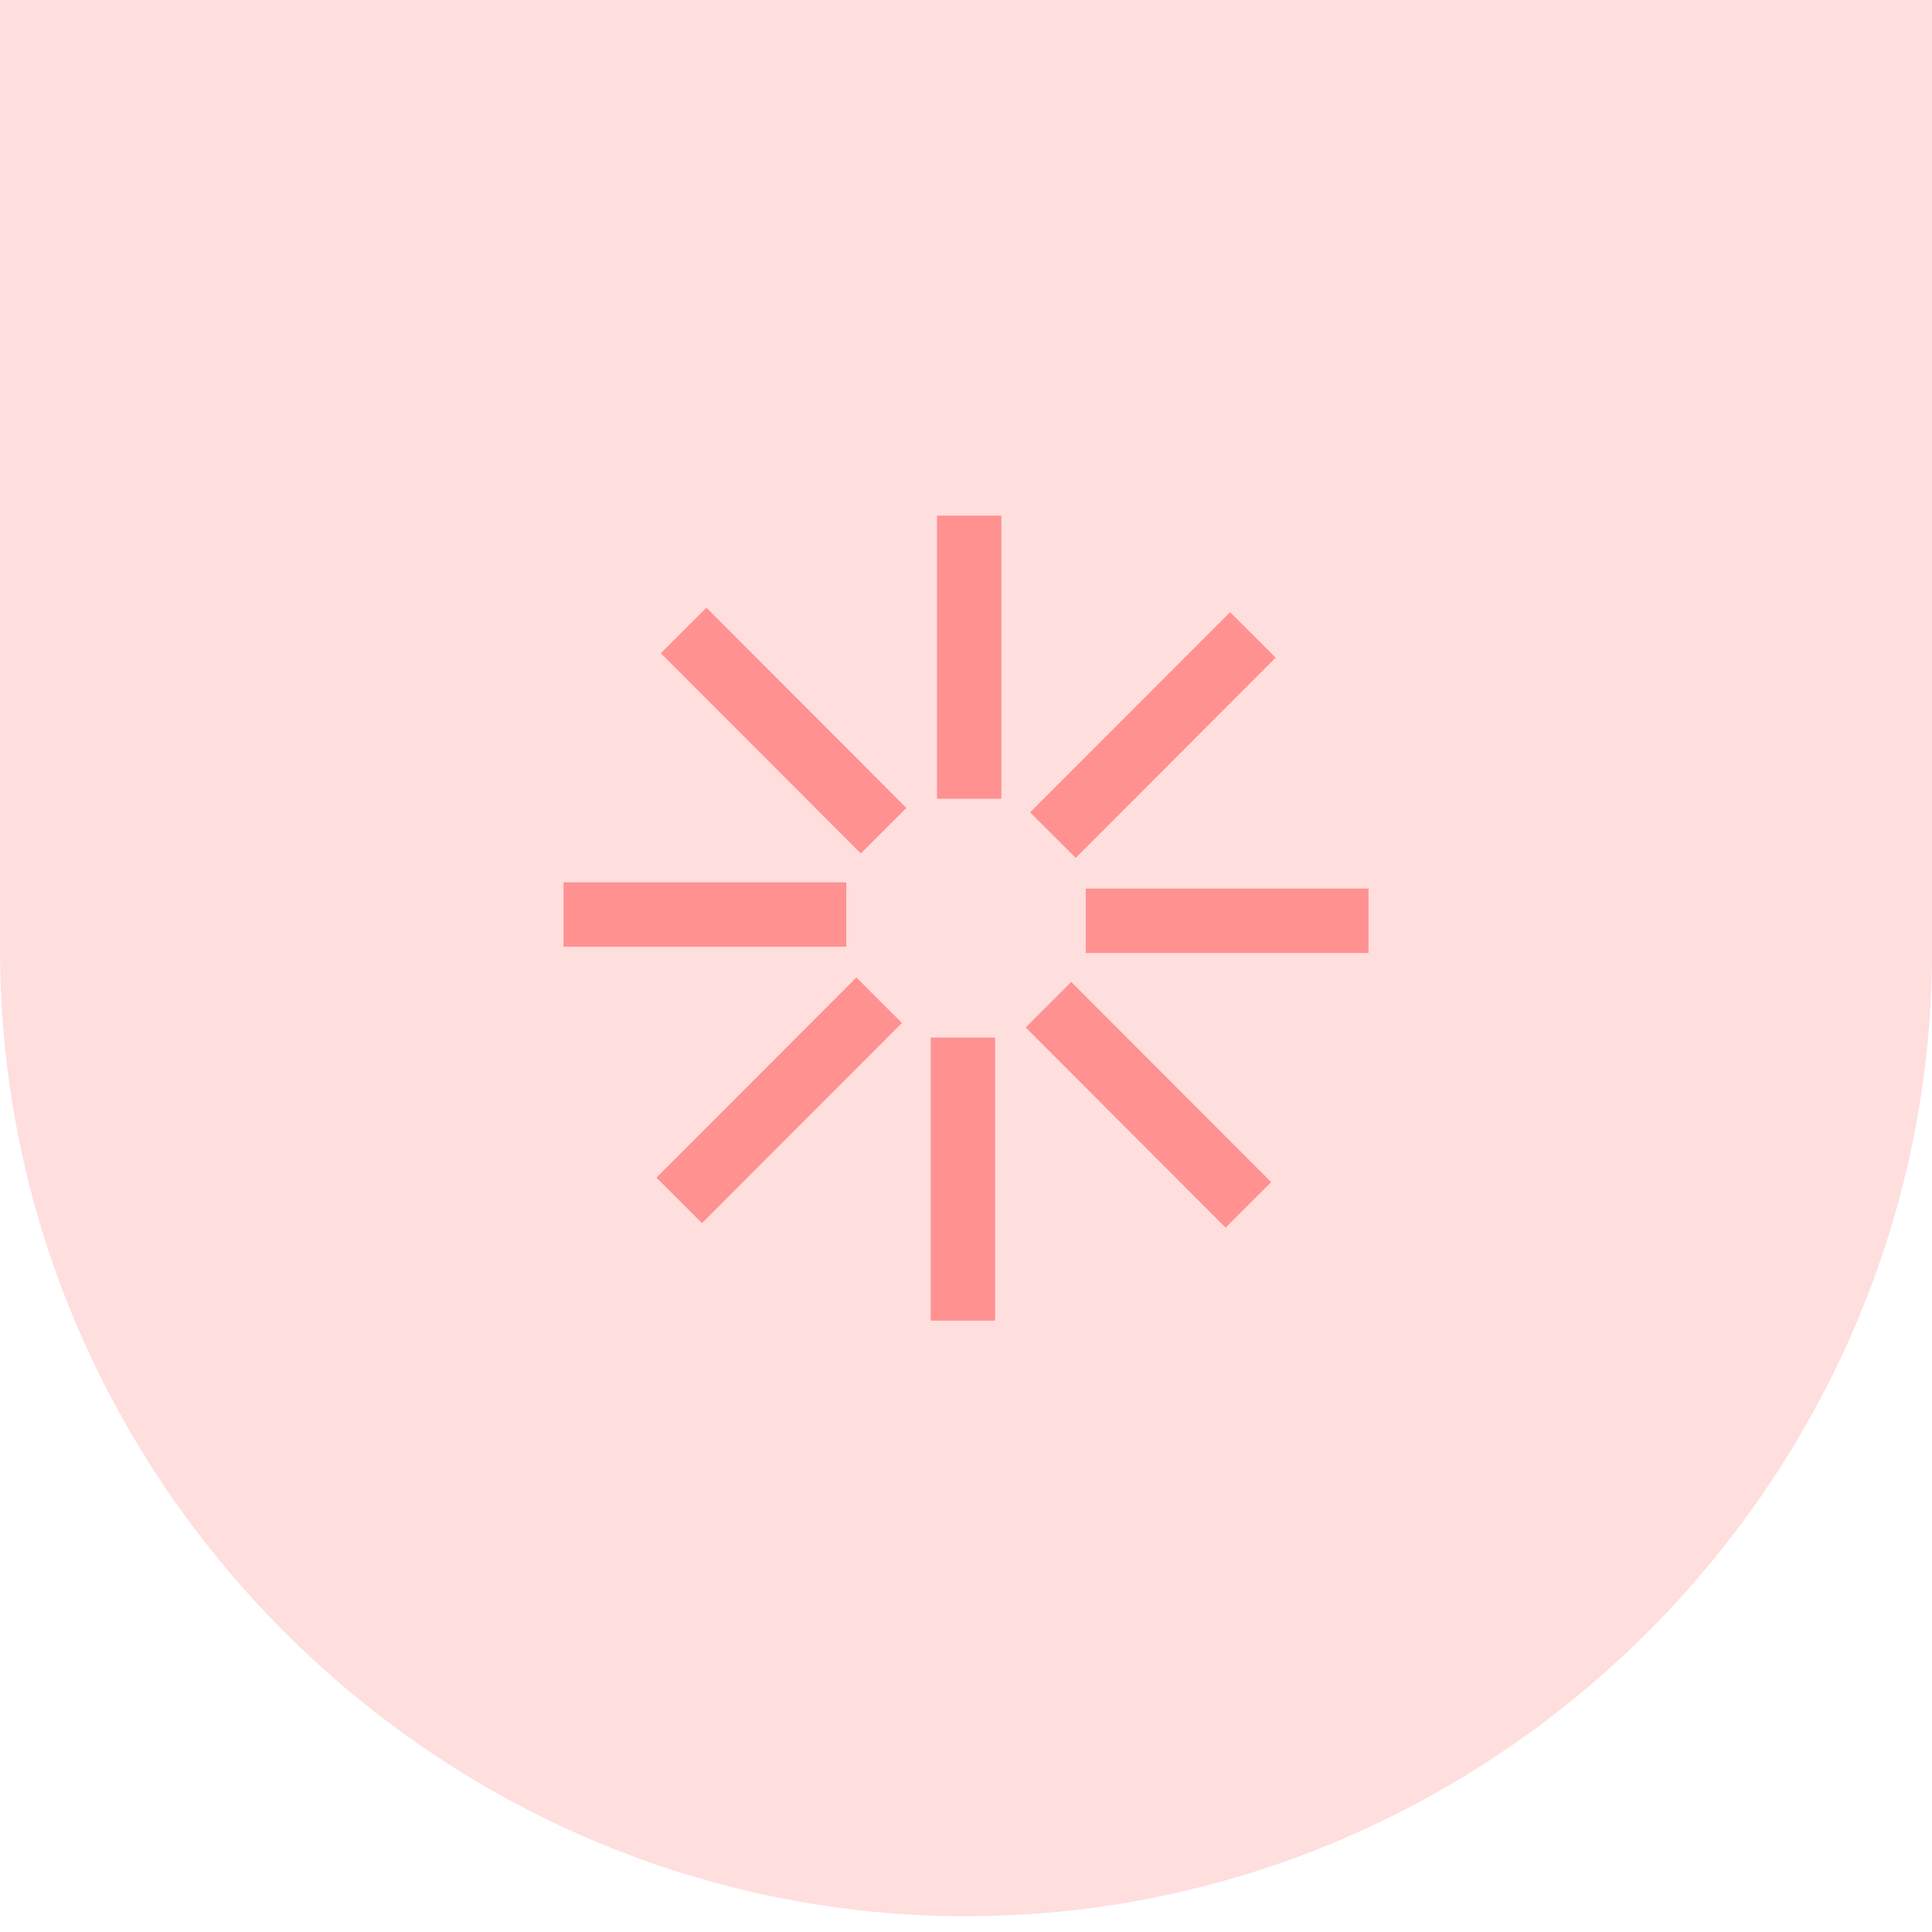 <svg xmlns="http://www.w3.org/2000/svg" xml:space="preserve" fill-rule="evenodd" clip-rule="evenodd" viewBox="0 0 120 120" width="120" heigth="120">
  <path fill="#FF9191" fill-opacity=".3" fill-rule="nonzero" d="M120.004 0h-120v59.02c0 32.915 27.09 60 60 60 32.92 0 60-27.085 60-60V0Z"/>
  <path fill="none" stroke="#FF9191" stroke-width="4px" d="M60.198 32.03v17.584m17.62-10.177L65.399 51.871m19.603 5.323H67.439m10.102 17.643L65.122 62.403M59.807 82.03V64.446m-17.62 10.113 12.419-12.434m-19.604-5.322h17.563M42.462 39.16l12.419 12.434"/>
</svg>
